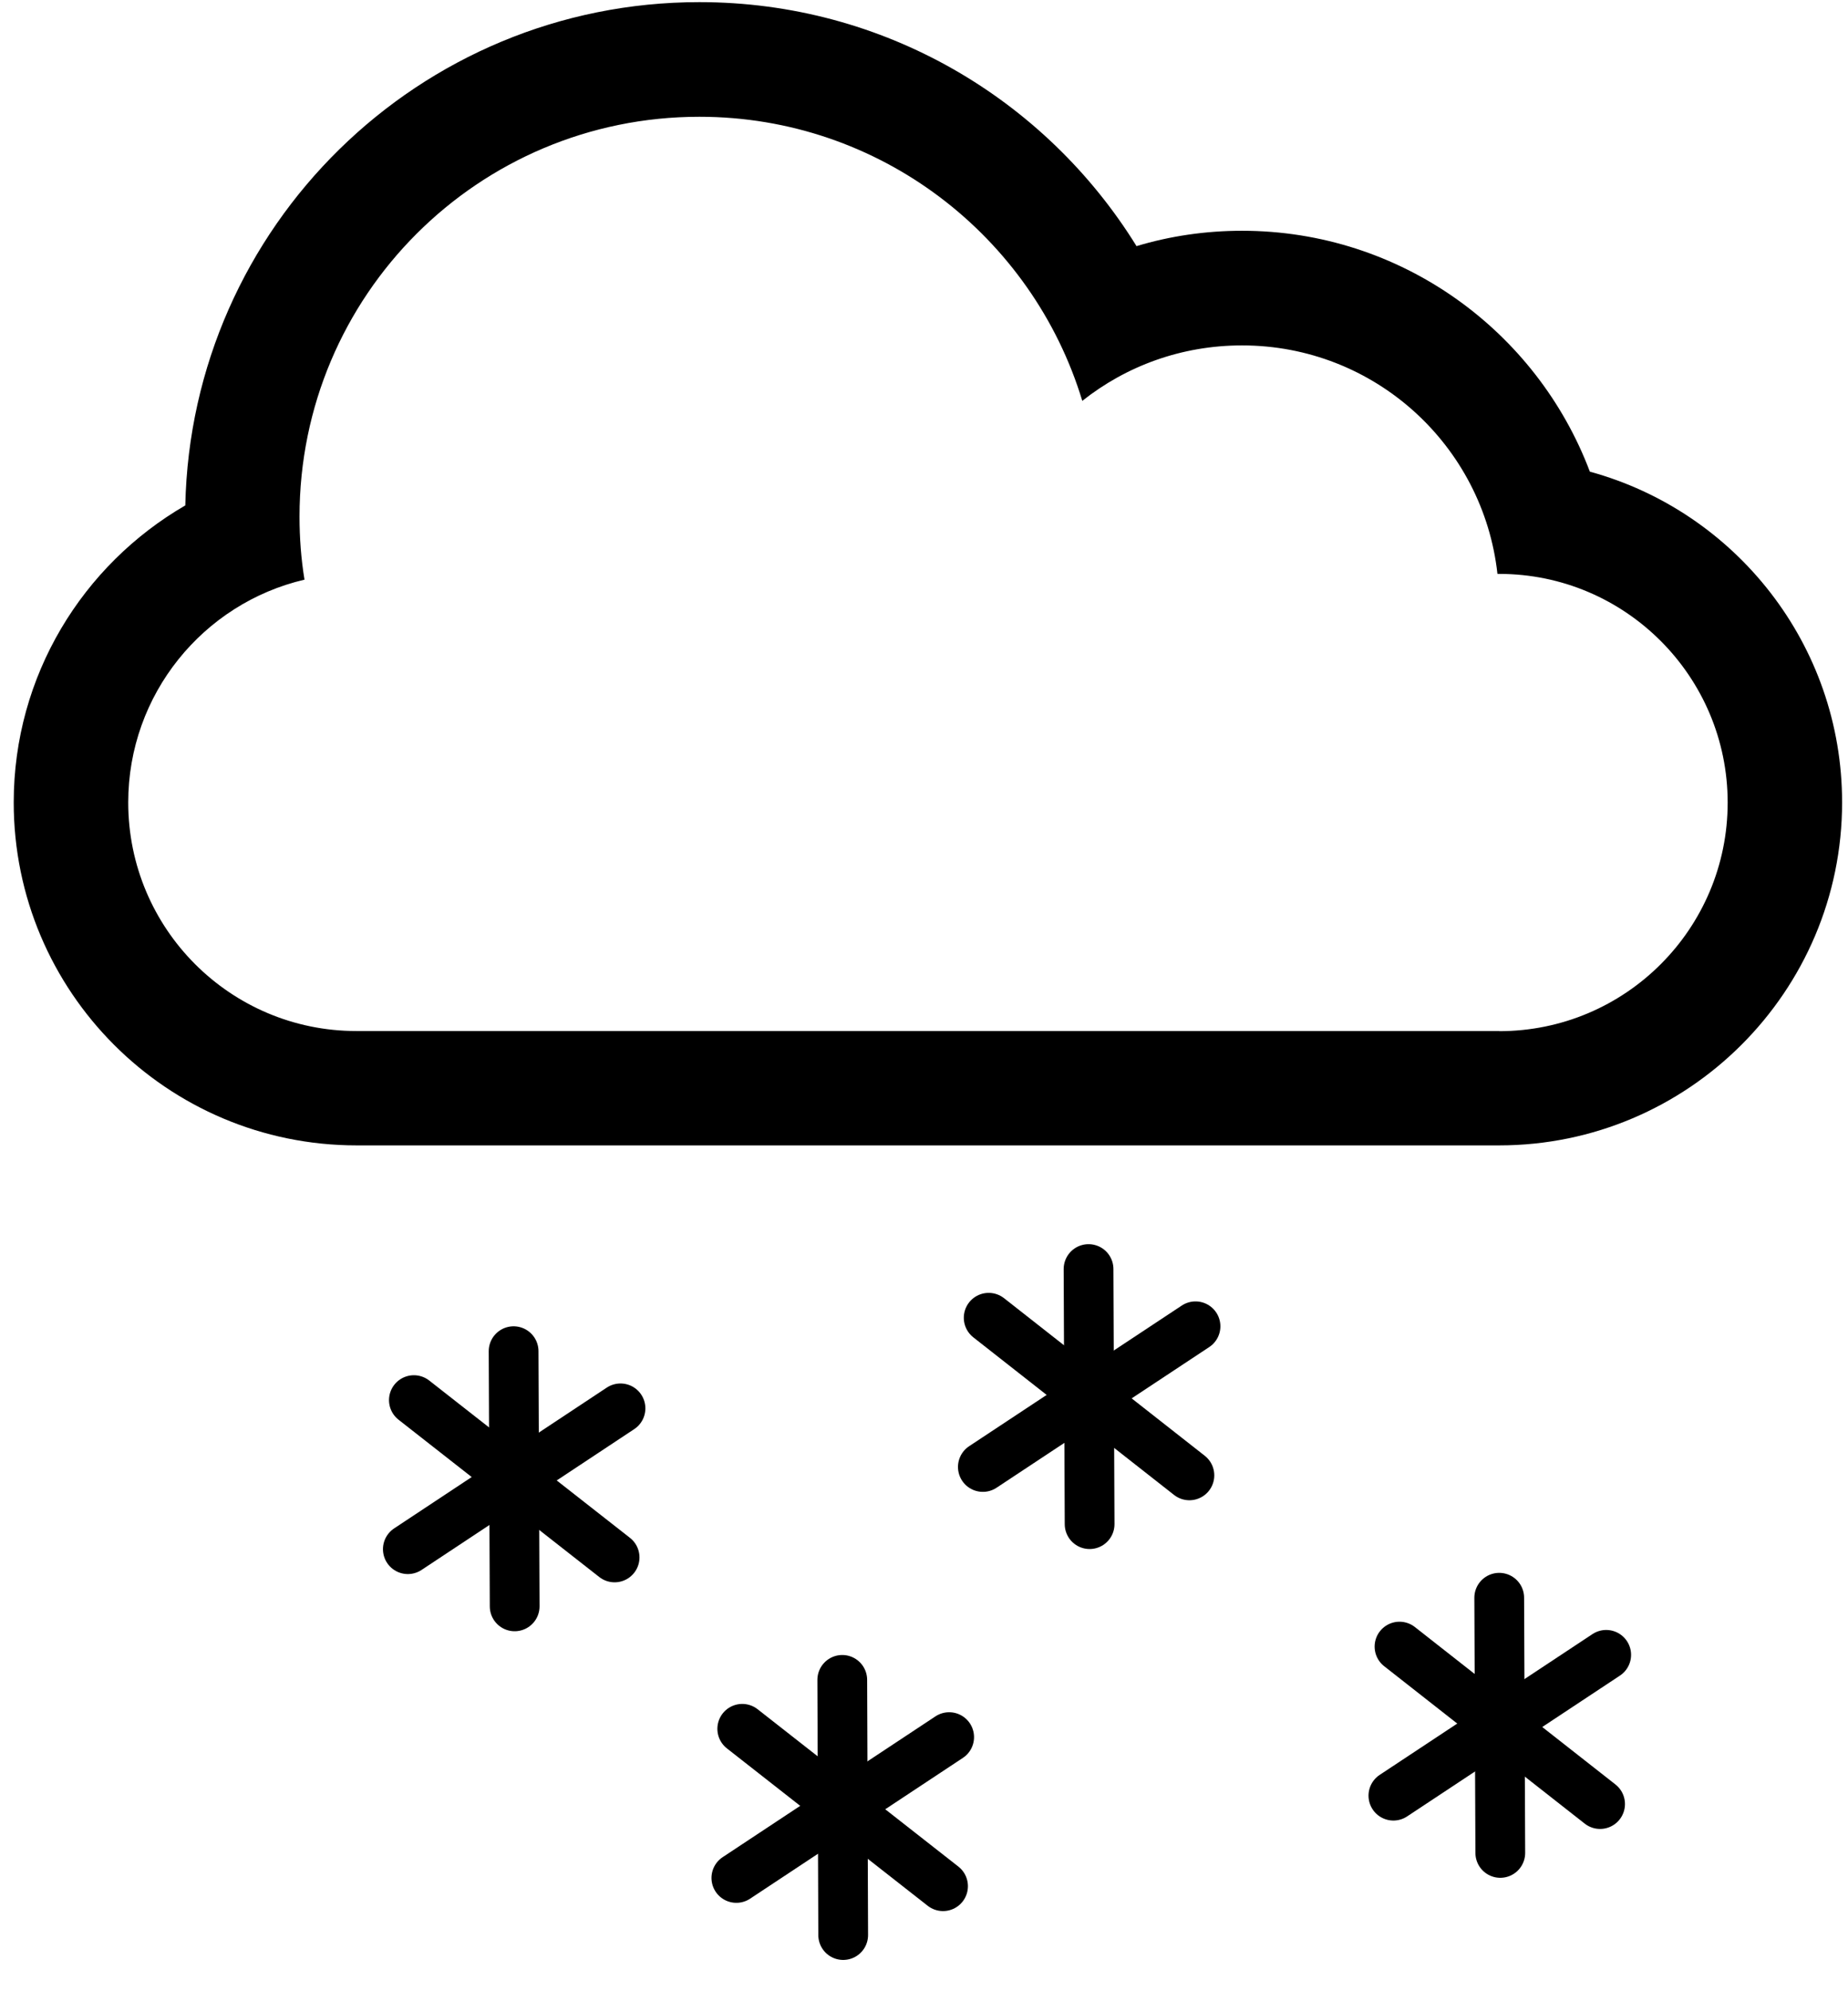 <svg width="26" height="28" viewBox="0 0 26 28" xmlns="http://www.w3.org/2000/svg"><g fill="none" fill-rule="evenodd"><path d="M8.73 19.804l-2.992 1.98" fill="#000"/><path d="M8.73 19.804l-2.992 1.98" stroke="#000" stroke-width=".7" stroke-linecap="round"/><path d="M5.823 19.688L8.647 21.9" fill="#000"/><path d="M5.823 19.688L8.647 21.9" stroke="#000" stroke-width=".7" stroke-linecap="round"/><path d="M7.226 19l.015 3.588" fill="#000"/><path d="M7.226 19l.015 3.588" stroke="#000" stroke-width=".7" stroke-linecap="round"/><path d="M13.354 24.427l-2.994 1.98" fill="#000"/><path d="M13.354 24.427l-2.994 1.98" stroke="#000" stroke-width=".7" stroke-linecap="round"/><path d="M10.443 24.31l2.825 2.213" fill="#000"/><path d="M10.443 24.31l2.825 2.213" stroke="#000" stroke-width=".7" stroke-linecap="round"/><path d="M11.85 23.622l.013 3.588" fill="#000"/><path d="M11.85 23.622l.013 3.588" stroke="#000" stroke-width=".7" stroke-linecap="round"/><path d="M16.82 18.65l-2.992 1.978" fill="#000"/><path d="M16.82 18.65l-2.992 1.978" stroke="#000" stroke-width=".7" stroke-linecap="round"/><path d="M13.91 18.53l2.824 2.216" fill="#000"/><path d="M13.91 18.53l2.824 2.216" stroke="#000" stroke-width=".7" stroke-linecap="round"/><path d="M15.315 17.845l.015 3.587" fill="#000"/><path d="M15.315 17.845l.015 3.587" stroke="#000" stroke-width=".7" stroke-linecap="round"/><path d="M22.598 23.27l-2.994 1.98" fill="#000"/><path d="M22.598 23.27l-2.994 1.98" stroke="#000" stroke-width=".7" stroke-linecap="round"/><path d="M19.69 23.154l2.822 2.214" fill="#000"/><path d="M19.69 23.154l2.822 2.214" stroke="#000" stroke-width=".7" stroke-linecap="round"/><path d="M21.093 22.467l.015 3.588" fill="#000"/><path d="M21.093 22.467l.015 3.588" stroke="#000" stroke-width=".7" stroke-linecap="round"/><path d="M22.368 6.632c-.746-1.977-2.657-3.387-4.893-3.387-.514 0-1.014.074-1.485.216C14.715 1.4 12.44.03 9.84.03c-3.944 0-7.15 3.157-7.233 7.077C1.163 7.943.193 9.502.193 11.284c0 2.66 2.158 4.822 4.824 4.822h16.075c2.66 0 4.825-2.166 4.825-4.822 0-2.222-1.505-4.094-3.55-4.652zm-1.276 7.866H5.014c-1.772 0-3.21-1.437-3.21-3.214 0-1.52 1.055-2.8 2.48-3.133-.047-.286-.07-.584-.07-.886 0-3.11 2.517-5.623 5.626-5.623 2.54 0 4.686 1.683 5.387 3.995.618-.49 1.396-.78 2.248-.78 1.863 0 3.394 1.405 3.593 3.213h.024c1.774 0 3.215 1.442 3.215 3.216 0 1.773-1.438 3.214-3.215 3.214z" fill="#000"/></g></svg>